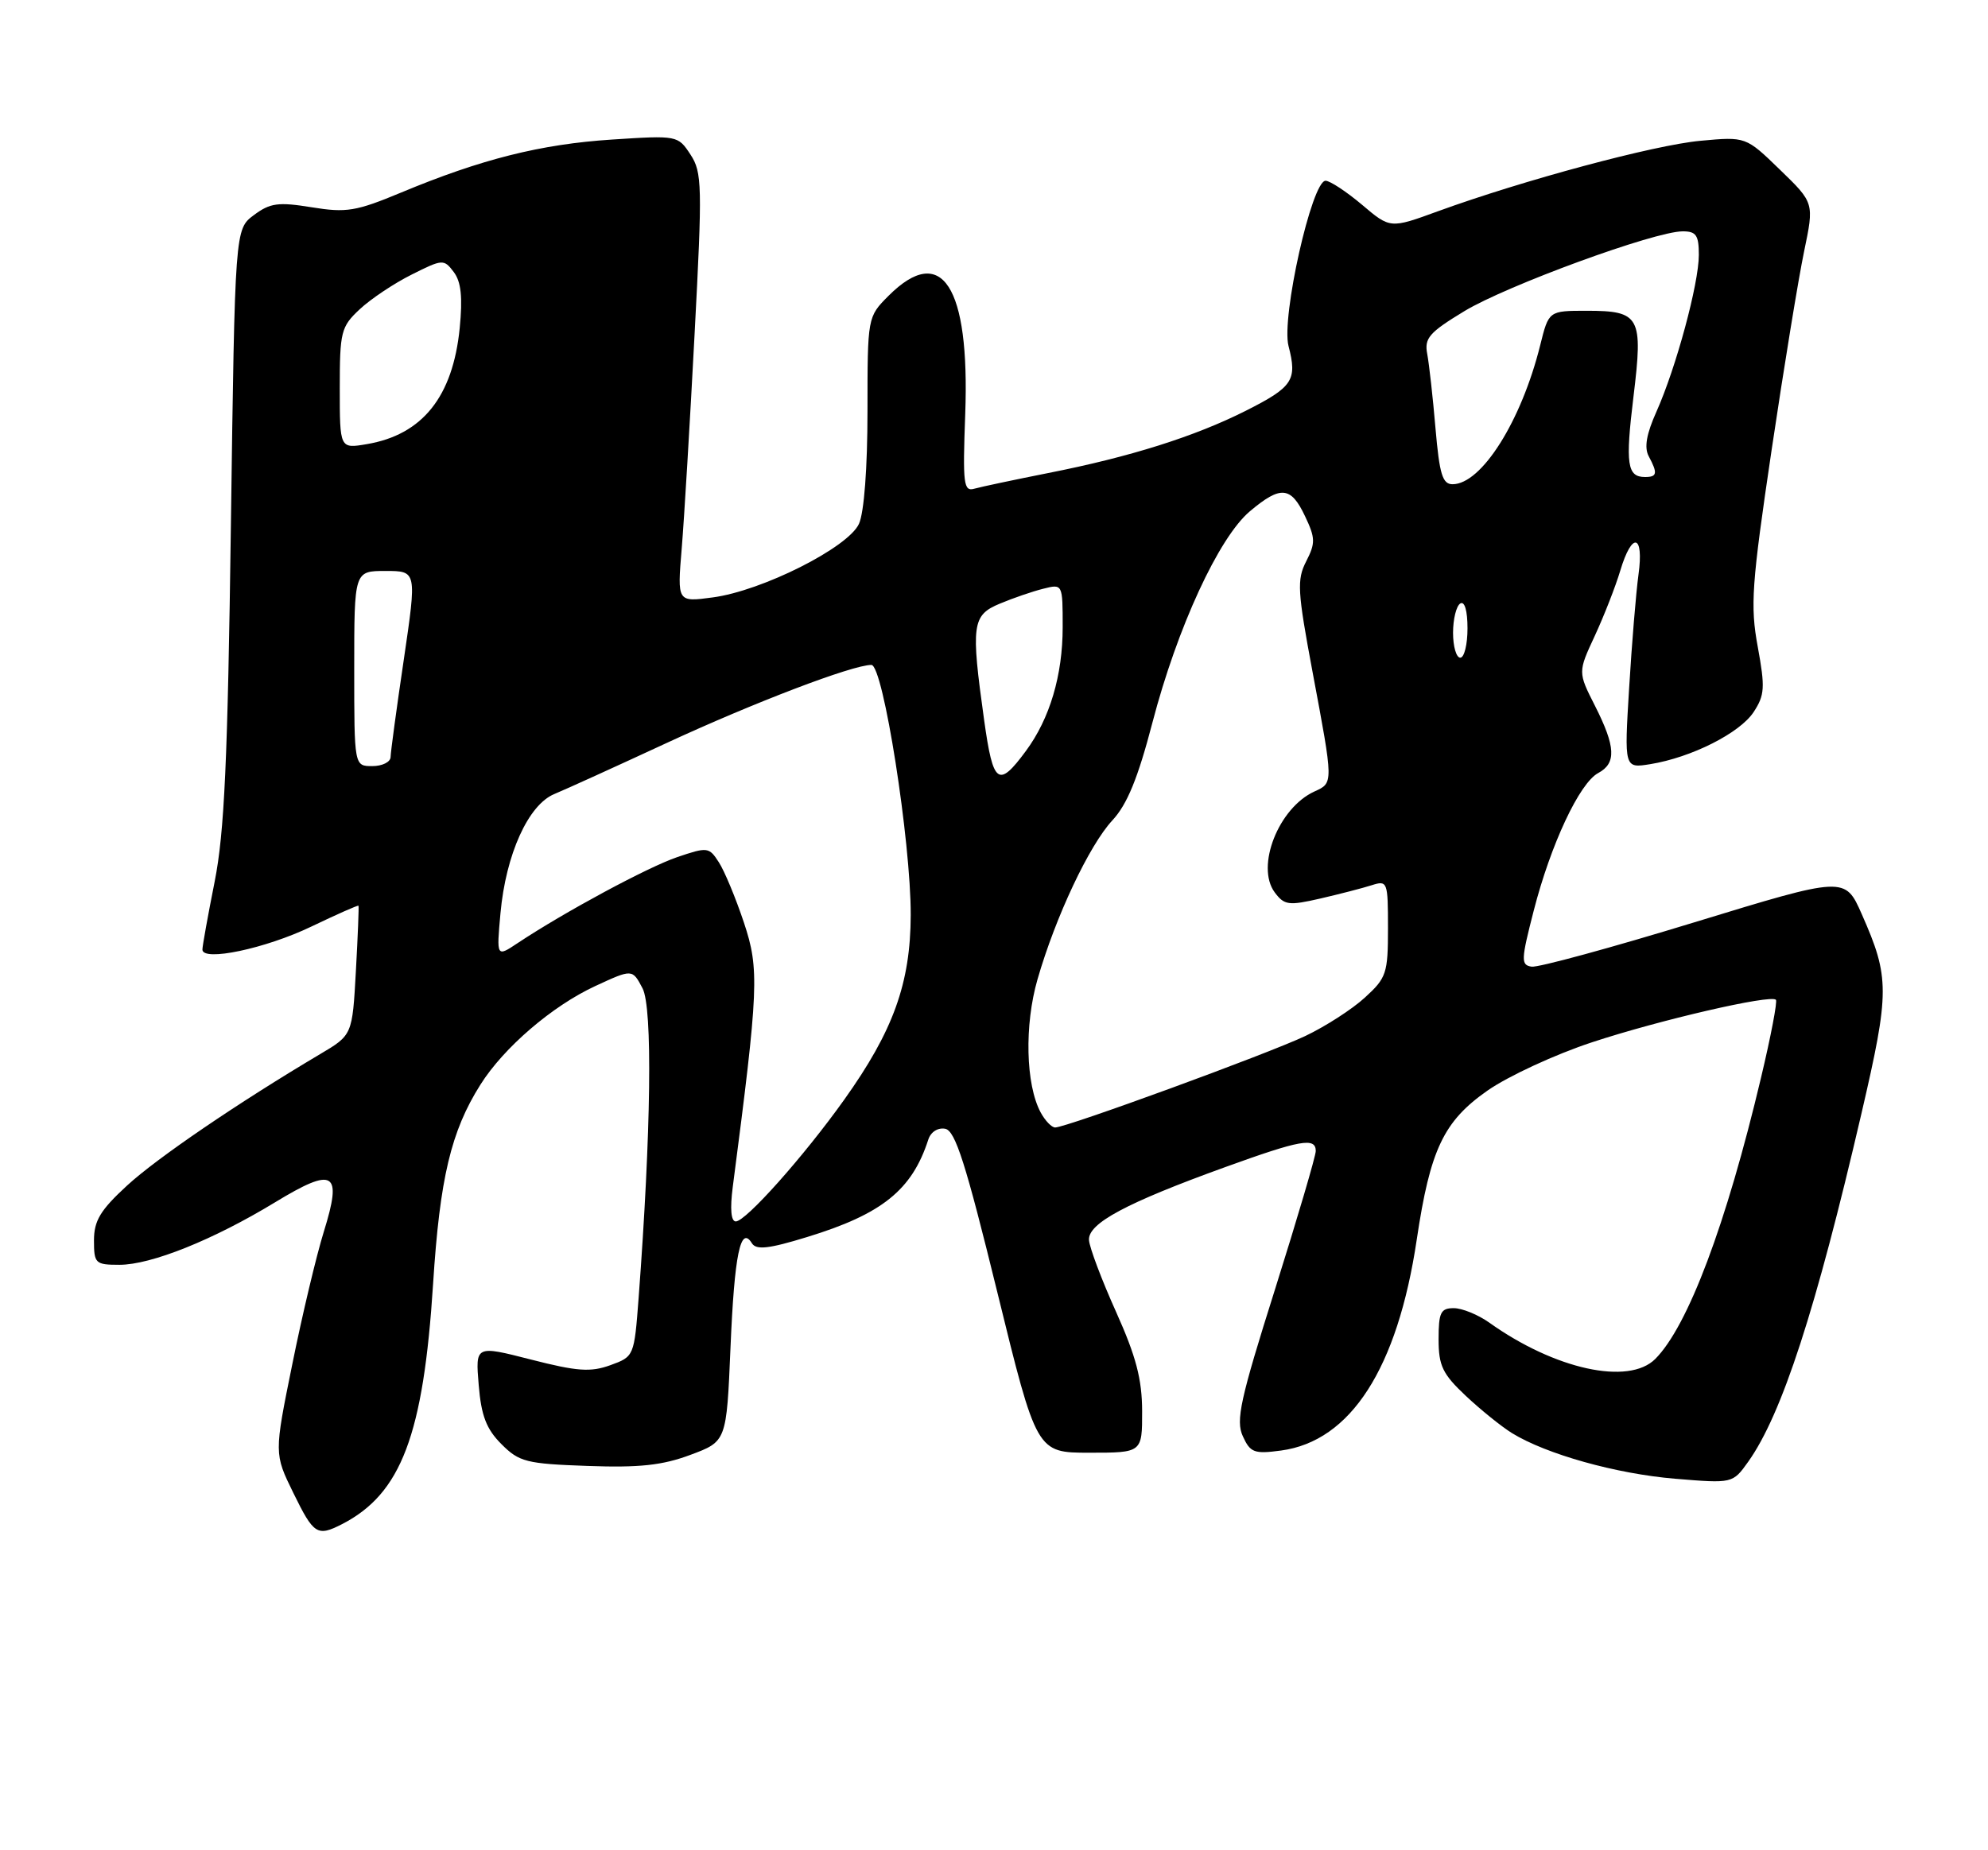 <?xml version="1.0" encoding="UTF-8" standalone="no"?>
<!DOCTYPE svg PUBLIC "-//W3C//DTD SVG 1.1//EN" "http://www.w3.org/Graphics/SVG/1.1/DTD/svg11.dtd" >
<svg xmlns="http://www.w3.org/2000/svg" xmlns:xlink="http://www.w3.org/1999/xlink" version="1.1" viewBox="0 0 275 256">
 <g >
 <path fill="currentColor"
d=" M 47.32 210.88 C 55.50 206.67 58.57 198.56 59.91 177.63 C 60.84 163.02 62.39 156.51 66.46 150.07 C 69.69 144.94 76.40 139.18 82.35 136.43 C 87.47 134.06 87.47 134.06 88.88 136.74 C 90.29 139.43 90.07 156.54 88.34 179.60 C 87.73 187.65 87.71 187.70 84.43 188.89 C 81.69 189.88 79.85 189.75 73.45 188.11 C 65.76 186.14 65.76 186.14 66.22 191.64 C 66.57 195.89 67.28 197.73 69.36 199.81 C 71.82 202.28 72.81 202.53 81.27 202.83 C 88.43 203.09 91.62 202.75 95.50 201.30 C 100.50 199.44 100.50 199.44 101.05 186.45 C 101.59 173.57 102.44 169.47 104.01 172.02 C 104.61 172.98 106.34 172.79 111.64 171.16 C 122.01 167.99 126.16 164.65 128.41 157.68 C 128.75 156.62 129.73 155.99 130.75 156.18 C 132.15 156.45 133.59 160.98 137.95 178.76 C 143.40 201.00 143.40 201.00 150.70 201.00 C 158.00 201.00 158.00 201.00 157.99 195.25 C 157.98 190.82 157.15 187.67 154.38 181.50 C 152.40 177.10 150.72 172.64 150.64 171.59 C 150.47 169.28 155.75 166.45 169.52 161.47 C 179.91 157.71 182.00 157.34 182.01 159.25 C 182.01 159.94 179.48 168.53 176.39 178.34 C 171.55 193.66 170.92 196.54 171.92 198.72 C 172.95 200.99 173.50 201.20 177.20 200.70 C 186.84 199.41 193.32 189.34 195.98 171.50 C 197.84 159.04 199.70 155.14 205.76 150.90 C 208.62 148.90 215.13 145.89 220.23 144.21 C 229.56 141.13 244.92 137.58 245.66 138.33 C 245.89 138.55 244.96 143.41 243.60 149.12 C 238.79 169.41 233.49 183.51 228.97 188.03 C 225.29 191.71 215.09 189.48 206.01 183.00 C 204.46 181.90 202.25 181.00 201.10 181.00 C 199.29 181.00 199.00 181.60 199.00 185.30 C 199.00 188.97 199.55 190.11 202.75 193.12 C 204.81 195.06 207.69 197.38 209.14 198.28 C 213.89 201.21 223.57 203.92 231.70 204.60 C 239.68 205.26 239.68 205.26 241.83 202.25 C 246.49 195.70 251.19 181.23 257.51 154.00 C 261.41 137.19 261.41 135.25 257.54 126.49 C 255.22 121.24 255.22 121.24 234.36 127.62 C 222.89 131.13 212.76 133.89 211.87 133.75 C 210.37 133.52 210.40 132.84 212.16 126.00 C 214.51 116.84 218.49 108.34 221.08 106.96 C 223.61 105.60 223.50 103.33 220.64 97.67 C 218.27 93.00 218.27 93.00 220.61 87.97 C 221.89 85.20 223.48 81.14 224.13 78.96 C 225.76 73.51 227.43 73.87 226.65 79.52 C 226.31 82.00 225.73 89.05 225.36 95.17 C 224.68 106.31 224.68 106.31 228.28 105.73 C 233.97 104.81 240.67 101.43 242.58 98.52 C 244.12 96.17 244.18 95.12 243.15 89.49 C 242.10 83.80 242.30 80.91 245.06 62.31 C 246.76 50.87 248.79 38.48 249.56 34.79 C 250.96 28.07 250.96 28.07 246.23 23.49 C 241.50 18.90 241.50 18.90 235.22 19.48 C 228.80 20.07 210.69 24.94 198.91 29.23 C 192.31 31.64 192.31 31.64 188.41 28.33 C 186.26 26.52 183.99 25.02 183.37 25.01 C 181.47 24.99 177.22 43.93 178.24 47.87 C 179.47 52.61 178.86 53.54 172.30 56.85 C 165.25 60.40 156.32 63.22 145.00 65.45 C 140.32 66.38 135.74 67.35 134.81 67.61 C 133.29 68.05 133.16 67.06 133.52 57.30 C 134.17 39.57 130.28 33.57 122.92 40.92 C 120.00 43.85 120.00 43.85 120.00 56.88 C 120.00 64.73 119.53 70.93 118.82 72.48 C 117.33 75.76 105.41 81.76 98.59 82.66 C 93.68 83.32 93.68 83.32 94.30 75.91 C 94.64 71.83 95.44 58.49 96.08 46.27 C 97.17 25.65 97.13 23.84 95.51 21.38 C 93.78 18.74 93.70 18.72 84.64 19.31 C 74.80 19.95 66.57 22.02 55.49 26.64 C 49.25 29.24 47.92 29.46 43.12 28.68 C 38.49 27.93 37.37 28.08 35.12 29.76 C 32.50 31.71 32.50 31.71 31.94 72.61 C 31.50 105.28 31.04 115.21 29.69 122.00 C 28.76 126.67 28.00 130.90 28.00 131.38 C 28.00 133.09 36.72 131.25 43.05 128.21 C 46.58 126.52 49.52 125.21 49.59 125.32 C 49.66 125.42 49.50 129.48 49.23 134.35 C 48.74 143.21 48.74 143.21 44.28 145.85 C 32.91 152.60 21.72 160.22 17.56 164.05 C 13.88 167.44 13.00 168.90 13.00 171.63 C 13.00 174.82 13.19 175.00 16.52 175.00 C 20.91 175.00 29.50 171.55 38.04 166.36 C 46.23 161.38 47.39 162.08 44.79 170.43 C 43.77 173.71 41.80 181.97 40.43 188.77 C 37.92 201.14 37.92 201.14 40.58 206.57 C 43.40 212.33 43.88 212.64 47.32 210.88 Z  M 101.36 164.25 C 104.95 136.71 105.06 134.12 102.91 127.66 C 101.78 124.27 100.22 120.51 99.44 119.31 C 98.08 117.19 97.87 117.17 93.66 118.60 C 89.57 120.00 78.09 126.18 71.59 130.50 C 68.68 132.44 68.68 132.44 69.23 126.36 C 69.97 118.22 73.08 111.34 76.69 109.86 C 78.24 109.22 85.23 106.04 92.24 102.79 C 104.33 97.19 117.94 92.00 120.54 92.00 C 122.17 92.00 126.01 116.46 125.98 126.61 C 125.95 136.04 123.57 142.64 116.77 152.17 C 111.19 160.00 103.17 169.00 101.78 169.00 C 101.12 169.00 100.97 167.26 101.36 164.25 Z  M 143.95 153.91 C 141.88 150.05 141.69 141.83 143.52 135.50 C 146.02 126.83 150.67 116.96 153.88 113.50 C 155.92 111.31 157.41 107.66 159.41 100.00 C 162.85 86.82 168.60 74.36 172.90 70.74 C 177.15 67.16 178.57 67.28 180.52 71.41 C 181.96 74.44 181.98 75.14 180.69 77.66 C 179.38 80.21 179.47 81.77 181.57 93.00 C 184.47 108.47 184.47 108.31 181.83 109.51 C 176.87 111.77 173.67 119.88 176.33 123.47 C 177.66 125.25 178.25 125.33 182.65 124.32 C 185.32 123.70 188.51 122.88 189.75 122.48 C 191.93 121.79 192.00 121.97 192.00 128.44 C 192.00 134.67 191.79 135.31 188.80 138.03 C 187.05 139.64 183.33 142.03 180.55 143.35 C 175.29 145.84 147.51 156.00 145.96 156.00 C 145.47 156.00 144.57 155.06 143.95 153.91 Z  M 136.14 99.67 C 134.29 86.43 134.46 85.12 138.31 83.52 C 140.12 82.76 142.82 81.83 144.31 81.46 C 147.00 80.78 147.00 80.78 147.00 86.77 C 147.00 93.44 145.22 99.43 141.91 103.91 C 138.10 109.07 137.38 108.54 136.14 99.67 Z  M 49.00 92.50 C 49.00 79.00 49.00 79.00 53.33 79.00 C 57.66 79.00 57.66 79.00 55.86 91.25 C 54.86 97.99 54.04 104.06 54.03 104.75 C 54.01 105.44 52.88 106.00 51.50 106.00 C 49.00 106.00 49.00 106.00 49.00 92.50 Z  M 201.00 87.56 C 201.00 85.67 201.45 83.84 202.00 83.50 C 202.60 83.13 203.00 84.49 203.00 86.94 C 203.00 89.17 202.55 91.00 202.00 91.00 C 201.45 91.00 201.00 89.45 201.00 87.56 Z  M 198.57 59.25 C 198.21 54.99 197.69 50.37 197.43 48.98 C 197.01 46.79 197.69 46.01 202.55 43.06 C 208.41 39.51 228.87 32.02 232.75 32.01 C 234.63 32.00 235.00 32.54 235.00 35.27 C 235.00 39.25 231.85 50.88 229.14 56.95 C 227.75 60.05 227.42 61.92 228.07 63.13 C 229.33 65.49 229.24 66.00 227.56 66.00 C 225.08 66.00 224.82 64.23 225.96 54.87 C 227.31 43.80 226.87 43.00 219.50 43.00 C 214.24 43.00 214.24 43.00 213.06 47.75 C 210.45 58.26 204.94 67.00 200.93 67.00 C 199.54 67.00 199.12 65.61 198.57 59.25 Z  M 47.00 53.73 C 47.00 45.91 47.17 45.21 49.75 42.80 C 51.26 41.38 54.49 39.22 56.93 38.00 C 61.23 35.84 61.40 35.83 62.77 37.64 C 63.79 38.99 64.01 41.13 63.59 45.41 C 62.64 54.89 58.44 60.15 50.75 61.45 C 47.00 62.09 47.00 62.09 47.00 53.73 Z "/>
</g>
</svg>